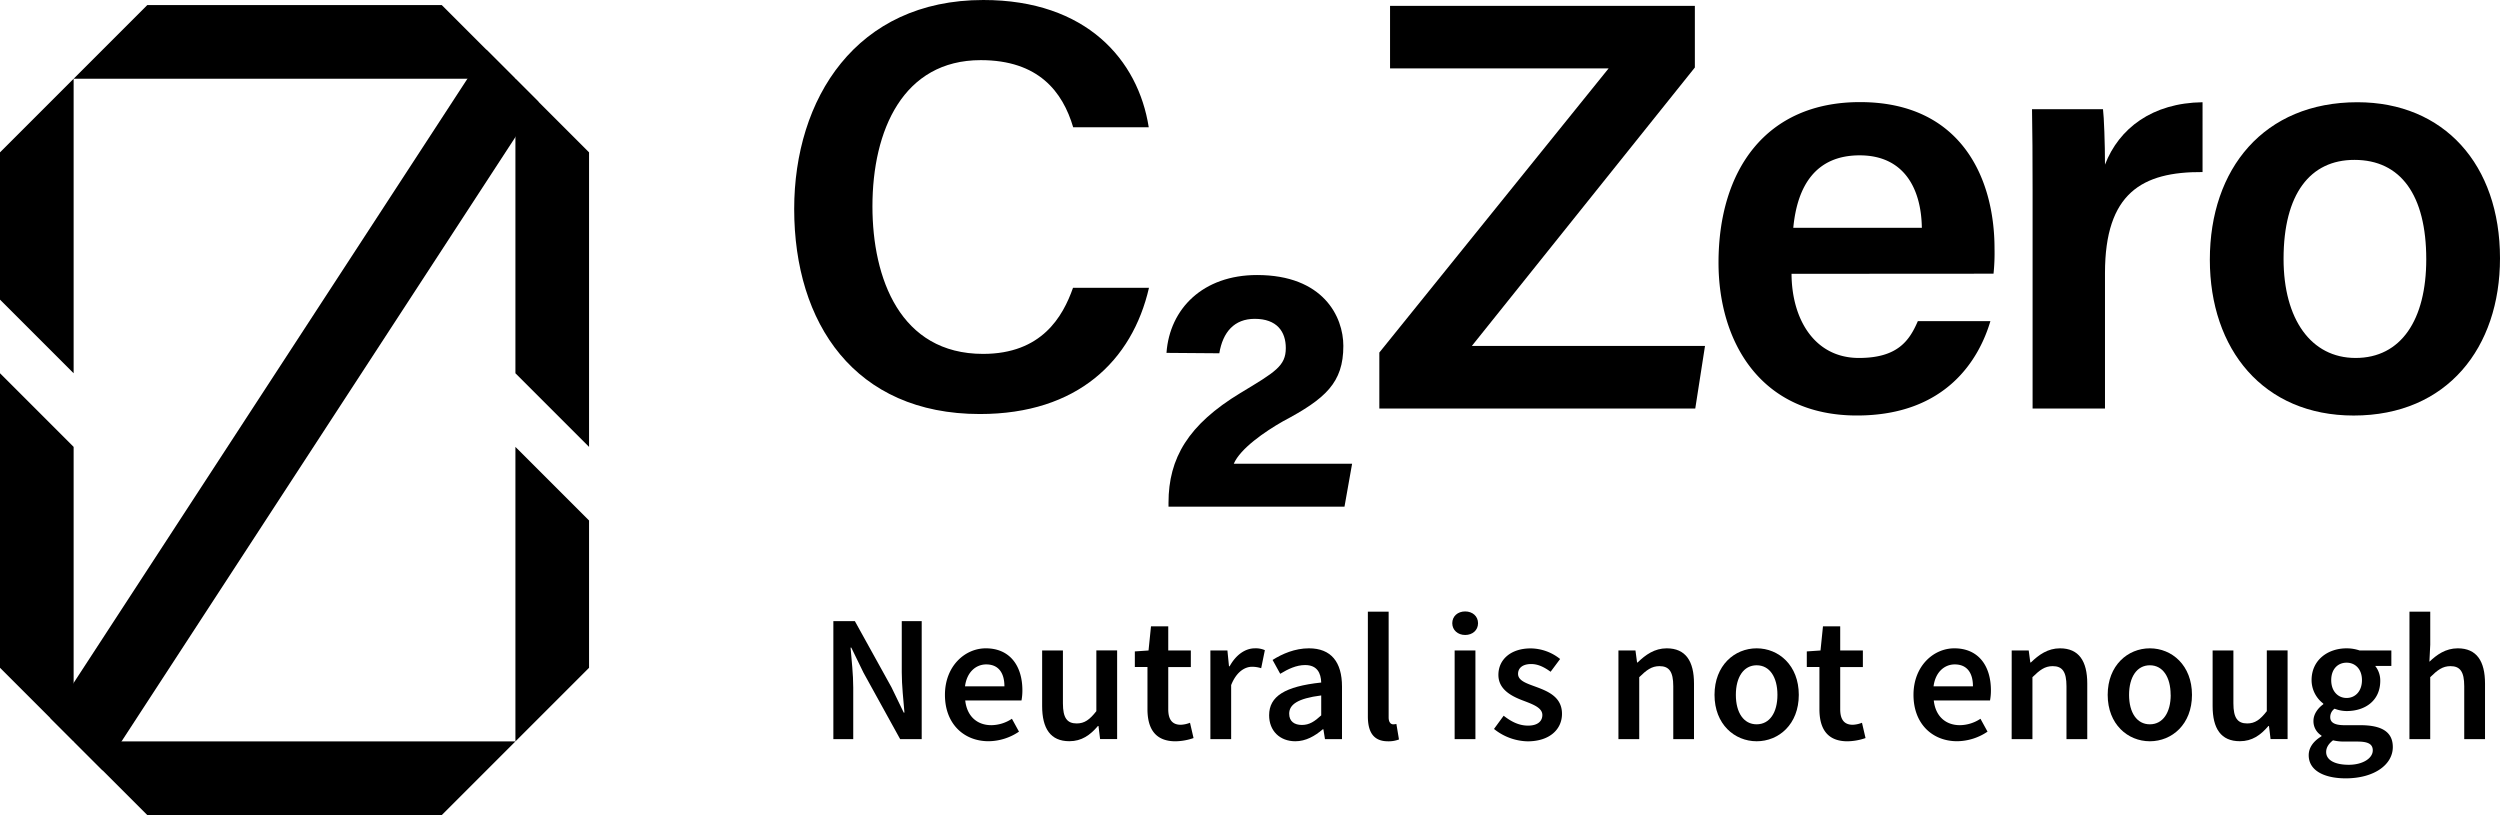 <svg xmlns="http://www.w3.org/2000/svg" viewBox="0 0 1358.12 442.77"><g id="Layer_2" data-name="Layer 2"><g id="_0" data-name="0"><polygon points="280 42.77 40 42.77 80 2.77 240 2.77 264.22 26.99 280 42.77"/><polygon points="280 402.77 240 442.77 80 442.77 40 402.77 280 402.77"/><polygon points="40 242.77 40 402.77 27.46 390.23 0 362.77 0 202.77 40 242.77"/><polygon points="0 162.77 0 82.77 40 42.77 40 202.77 0 162.77"/><polygon points="320 82.77 320 242.77 280 202.77 280 42.77 320 82.77"/><polygon points="320 282.77 320 362.77 280 402.77 280 242.77 320 282.77"/><polygon points="292.5 55.27 280 74.44 66.02 402.77 55.75 418.52 40 402.77 27.46 390.23 40 371 253.93 42.77 264.22 26.99 280 42.77 292.5 55.27"/></g><g id="Tagline"><path d="M452.72,337.42H464.4l19.92,36,6.62,13.68h.4c-.55-6.63-1.46-14.74-1.46-21.88V337.42h10.83v64.1H489l-19.91-36.09-6.63-13.62h-.39c.55,6.78,1.45,14.5,1.45,21.64v28.07H452.72Z"/><path d="M513.34,377.48c0-15.64,10.86-25.28,22.19-25.28,13,0,19.88,9.41,19.88,22.85a29.6,29.6,0,0,1-.49,5.49H524.36c.94,8.55,6.43,13.41,14.19,13.41a20.48,20.48,0,0,0,11.17-3.49l3.84,7a29.89,29.89,0,0,1-16.5,5.21C523.77,402.69,513.34,393.36,513.34,377.48Zm32.31-4.62c0-7.41-3.3-11.92-9.88-11.92-5.61,0-10.55,4.19-11.53,11.92Z"/><path d="M566.14,383.56V353.37h11.29v28.74c0,7.92,2.28,10.9,7.49,10.9,4.24,0,7-2,10.67-6.67v-33h11.29v48.15h-9.26l-.86-7.1h-.31c-4.24,5-8.9,8.27-15.49,8.27C570.65,402.69,566.14,395.71,566.14,383.56Z"/><path d="M623.36,385.29V362.35H616.5v-8.47l7.44-.51,1.34-13.13h9.37v13.13h12.27v9H634.65v22.92c0,5.66,2.19,8.44,6.82,8.44a15.42,15.42,0,0,0,5-1.09l1.92,8.31a31.33,31.33,0,0,1-9.84,1.76C627.47,402.69,623.36,395.67,623.36,385.29Z"/><path d="M657.54,353.37h9.25l.86,8.59H668c3.43-6.27,8.52-9.76,13.68-9.76a12.21,12.21,0,0,1,5.45,1l-2,9.8a16.34,16.34,0,0,0-4.94-.78c-3.84,0-8.47,2.62-11.37,9.95v29.37H657.54Z"/><path d="M689.45,388.58c0-10.31,8.54-15.68,28.3-17.8-.16-5.17-2.23-9.49-8.74-9.49-4.78,0-9.29,2.16-13.53,4.75l-4.15-7.53c5.29-3.33,12.11-6.31,19.76-6.31,12,0,17.95,7.41,17.95,20.81v28.51h-9.25l-.86-5.34h-.32c-4.31,3.69-9.25,6.51-14.93,6.51C695.25,402.69,689.45,397,689.45,388.58Zm28.3,0V377.8c-13,1.64-17.4,5.05-17.4,9.92,0,4.25,2.9,6.11,6.93,6.11S714.18,391.91,717.75,388.62Z"/><path d="M743.09,389.13V332.28h11.29v57.43c0,2.79,1.26,3.77,2.43,3.77a6.54,6.54,0,0,0,1.77-.2l1.41,8.43a15.81,15.81,0,0,1-6,1C746,402.69,743.09,397.52,743.09,389.13Z"/><path d="M788.94,338.56c0-3.81,3-6.4,7-6.4s7,2.59,7,6.4-3,6.39-7,6.39S788.94,342.28,788.94,338.56Zm1.29,14.81h11.29v48.15H790.23Z"/><path d="M811.61,396l5.25-7.18c4.28,3.34,8.41,5.37,13.29,5.37,5.26,0,7.73-2.47,7.73-5.76,0-4-5.22-5.84-10.35-7.8-6.31-2.37-13.53-6-13.53-14,0-8.35,6.75-14.39,17.53-14.39a25.92,25.92,0,0,1,16,5.76l-5.17,6.94c-3.37-2.47-6.77-4.2-10.55-4.2-4.84,0-7.13,2.32-7.13,5.34,0,3.8,4.86,5.25,10.07,7.17,6.51,2.43,13.8,5.57,13.8,14.54,0,8.28-6.55,14.94-18.7,14.94A30.1,30.1,0,0,1,811.61,396Z"/><path d="M879.21,353.37h9.25l.87,6.51h.31c4.31-4.19,9.21-7.68,15.8-7.68,10.31,0,14.82,7,14.82,19.13v30.19H909V372.78c0-7.92-2.28-10.9-7.49-10.9-4.23,0-7,2.08-11,6v33.64H879.21Z"/><path d="M931.41,377.48c0-16,10.89-25.28,22.89-25.28s22.89,9.25,22.89,25.28-10.89,25.21-22.89,25.21S931.41,393.44,931.41,377.48Zm34.18,0c0-9.64-4.23-16.07-11.29-16.07S943,367.84,943,377.48s4.23,16,11.29,16S965.59,387.13,965.59,377.48Z"/><path d="M988.4,385.29V362.35h-6.86v-8.47l7.45-.51,1.34-13.13h9.36v13.13H1012v9H999.69v22.92c0,5.66,2.2,8.44,6.83,8.44a15.3,15.3,0,0,0,5-1.09l1.93,8.31a31.33,31.33,0,0,1-9.84,1.76C992.52,402.69,988.4,395.67,988.4,385.29Z"/><path d="M1039.5,377.48c0-15.64,10.86-25.28,22.19-25.28,13,0,19.87,9.41,19.87,22.85a28.75,28.75,0,0,1-.49,5.49h-30.55c.94,8.55,6.42,13.41,14.19,13.41a20.51,20.51,0,0,0,11.17-3.49l3.84,7a29.91,29.91,0,0,1-16.5,5.21C1049.93,402.69,1039.5,393.36,1039.5,377.48Zm32.3-4.62c0-7.41-3.29-11.92-9.88-11.92-5.6,0-10.54,4.19-11.52,11.92Z"/><path d="M1092.85,353.37h9.25l.86,6.51h.32c4.31-4.19,9.21-7.68,15.8-7.68,10.31,0,14.82,7,14.82,19.13v30.19h-11.29V372.78c0-7.92-2.28-10.9-7.49-10.9-4.24,0-7,2.08-11,6v33.64h-11.29Z"/><path d="M1145,377.48c0-16,10.9-25.28,22.9-25.28s22.89,9.25,22.89,25.28-10.89,25.21-22.89,25.21S1145,393.44,1145,377.48Zm34.19,0c0-9.64-4.23-16.07-11.29-16.07s-11.29,6.43-11.29,16.07,4.23,16,11.29,16S1179.23,387.13,1179.23,377.48Z"/><path d="M1202,383.56V353.37h11.29v28.74c0,7.92,2.28,10.9,7.49,10.9,4.24,0,7-2,10.66-6.67v-33h11.29v48.15h-9.25l-.86-7.1h-.31c-4.24,5-8.9,8.27-15.49,8.27C1206.47,402.69,1202,395.71,1202,383.56Z"/><path d="M1254.2,410.26c0-4.06,2.51-7.61,6.94-10.27v-.4a9.12,9.12,0,0,1-4.36-8c0-3.73,2.55-7,5.34-9v-.39a16,16,0,0,1-6.36-12.7c0-11.06,8.94-17.29,19-17.29a21.72,21.72,0,0,1,7.13,1.17h17.21v8.39h-8.78a12.67,12.67,0,0,1,2.75,8.08c0,10.7-8.12,16.43-18.31,16.43a18.45,18.45,0,0,1-6.51-1.28,5.54,5.54,0,0,0-2.35,4.61c0,2.7,2,4.35,7.8,4.35h8.57c11.5,0,17.62,3.57,17.62,11.88,0,9.48-10,17-25.68,17C1262.74,422.8,1254.2,418.69,1254.2,410.26Zm34.81-2.59c0-3.72-3-4.82-8.49-4.82h-6.6a26.16,26.16,0,0,1-6.51-.67c-2.59,2-3.73,4.12-3.73,6.35,0,4.39,4.71,6.94,12.27,6.94C1283.72,415.47,1289,411.83,1289,407.67Zm-5.88-38.18c0-6-3.65-9.49-8.35-9.49s-8.35,3.41-8.35,9.49,3.72,9.68,8.35,9.68S1283.13,375.6,1283.13,369.49Z"/><path d="M1308.94,332.28h11.29V350.2l-.47,9.29c4-3.8,8.82-7.29,15.41-7.29,10.31,0,14.81,7,14.81,19.13v30.19h-11.29V372.78c0-7.92-2.27-10.9-7.48-10.9-4.24,0-7,2.08-11,6v33.64h-11.29Z"/></g><g id="Wordmark"><path d="M624.18,156.36c-9.11,39.55-38.82,68.56-91.85,68.56-68,0-100.89-49.29-100.89-111.38C431.44,53.75,465,0,534.2,0c56,0,84.13,32.56,89.85,69.13H583c-5.68-19.25-18.8-36.46-50.21-36.46-42.18,0-58.84,38.1-58.84,79.44,0,39,15,80.14,60.11,80.14,31.85,0,43.32-20.22,48.85-35.89Z"/><path d="M634.79,275.24v-2.13c0-24.24,10.73-42.45,39.06-59.61,19-11.45,24.66-14.7,24.66-24.43,0-8.88-4.78-15.86-16.89-15.86-11.11,0-17.33,7.2-19.23,18.71l-28.7-.22c1.72-24,19.81-42.29,49.21-42.29,35.92,0,46.87,22.6,46.87,38.5,0,20-9.67,28.7-32.86,41-9.85,5.6-23.12,14.77-26.66,23h64.28l-4.14,23.34Z"/><path d="M749.32,191.52,873.87,37.17H755.14v-34H920.73v33.5L799.57,187.94H926.24l-5.29,34H749.32Z"/><path d="M973.25,148.75c.1,24.62,12.45,45.71,36.61,45.71,21.09,0,27.44-9.45,32-20h39.42c-6,20.21-23.63,51.26-72.52,51.26-52.74,0-75.18-40.55-75.18-83,0-50.11,25.57-87.25,76.85-87.25,54.71,0,73.09,41,73.09,79.57a109,109,0,0,1-.54,13.64Zm70.79-25c-.32-21.56-9.86-39.36-33.77-39.36S976.35,101,974.2,123.74Z"/><path d="M1104.2,103.47c0-18.37-.09-32.2-.31-44.13h38.56c.54,3.95,1.08,19,1.08,30.1,7.62-19.73,25.65-33.52,53-33.9V93.47c-32.9-.23-53,11.46-53,54.87v73.6H1104.2Z"/><path d="M1358.12,140.32c0,48.41-28.58,85.42-79.48,85.42-49.14,0-78.15-36-78.15-84.66,0-49.45,29.42-85.54,80.17-85.54C1327.62,55.54,1358.12,89.33,1358.12,140.32Zm-117.58.32c0,32.77,14.92,53.82,39.14,53.82,24.63,0,38.38-20.61,38.38-53.6,0-34.89-13.88-54-39-54C1255,86.82,1240.54,105.34,1240.54,140.64Z"/></g></g></svg>